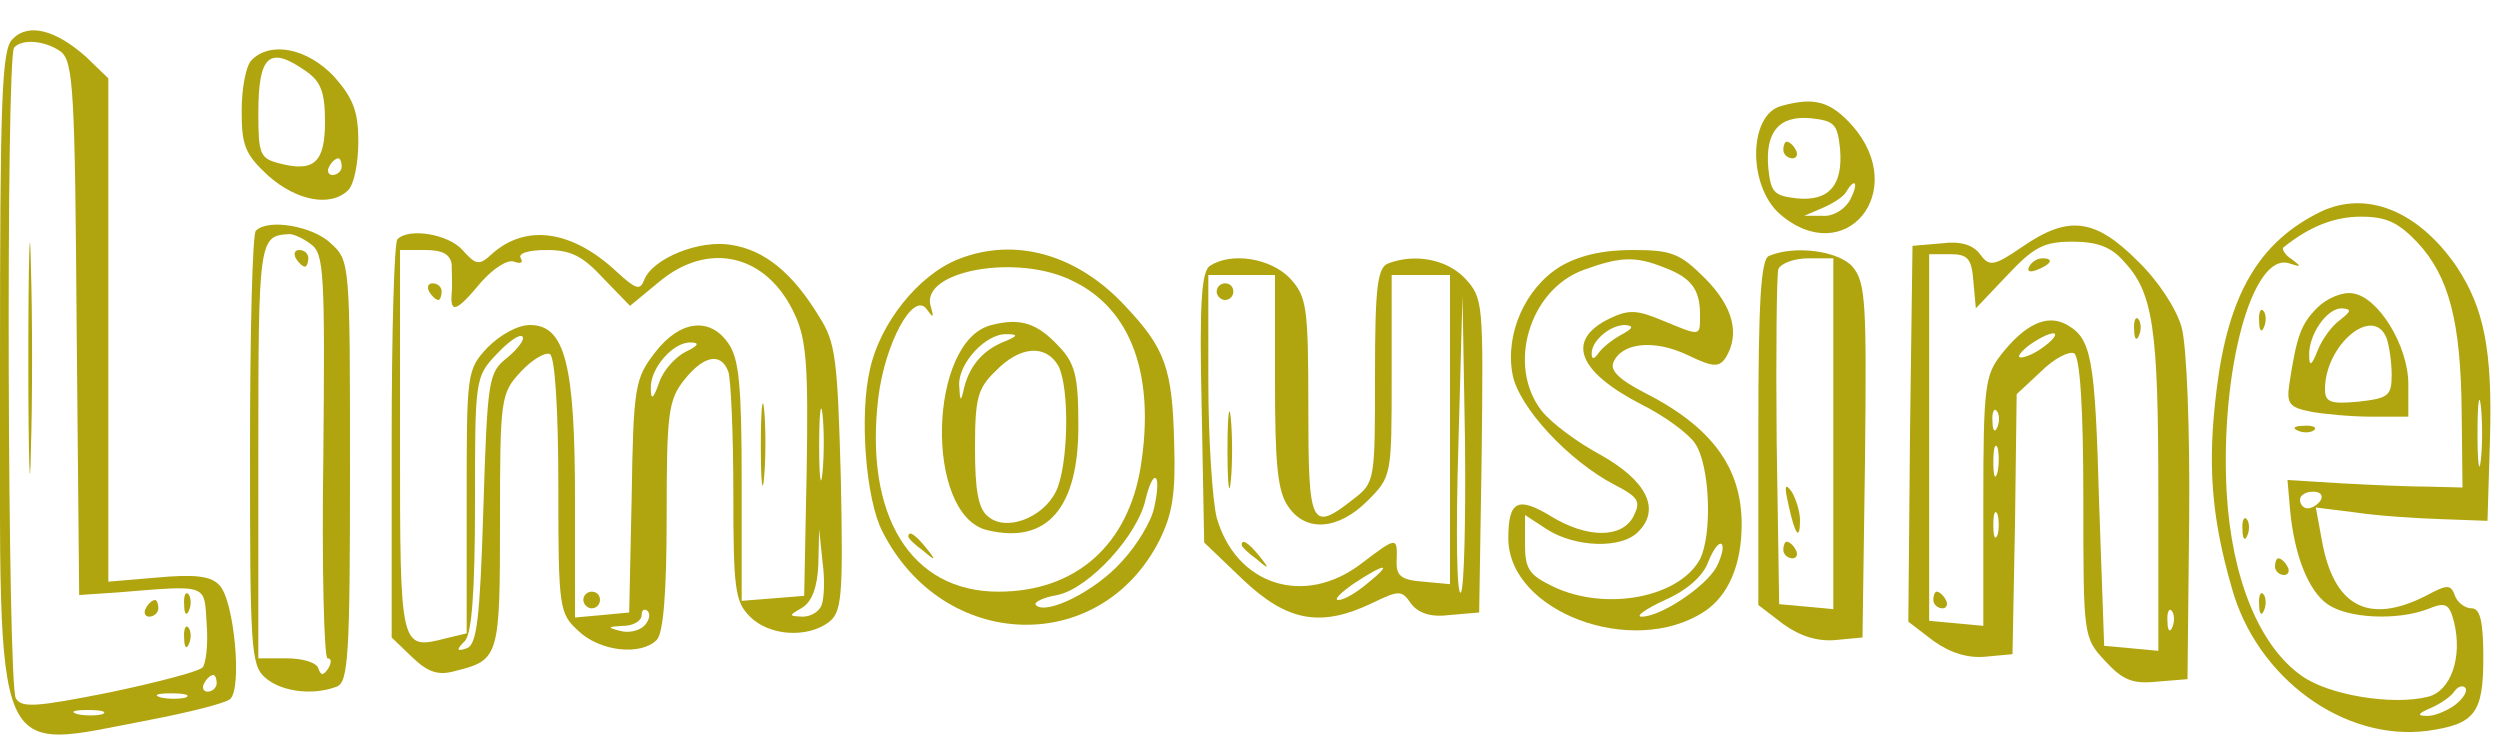 <?xml version="1.0" standalone="no"?>
<!DOCTYPE svg PUBLIC "-//W3C//DTD SVG 20010904//EN"
 "http://www.w3.org/TR/2001/REC-SVG-20010904/DTD/svg10.dtd">
<svg version="1.0" xmlns="http://www.w3.org/2000/svg"
 width="300pt" height="89pt" viewBox="0 0 300 89"
 preserveAspectRatio="xMidYMid meet">
<g transform="translate(0,89) scale(0.1,-0.1)"
fill="#b0a50f" stroke="none">
<path d="M15 843 c-13 -12 -15 -72 -15 -395 0 -485 -11 -458 179 -422 47 9 91
20 97 25 15 12 5 120 -13 137 -10 11 -30 13 -74 9 l-59 -5 0 302 0 302 -27 26
c-36 32 -69 41 -88 21z m58 -15 c15 -12 17 -46 19 -333 l3 -319 45 3 c111 9
105 11 108 -38 2 -24 -1 -48 -5 -52 -5 -5 -55 -18 -112 -30 -86 -17 -105 -19
-112 -7 -10 15 -12 771 -2 781 10 11 38 8 56 -5z m187 -758 c0 -5 -5 -10 -11
-10 -5 0 -7 5 -4 10 3 6 8 10 11 10 2 0 4 -4 4 -10z m-37 -17 c-7 -2 -21 -2
-30 0 -10 3 -4 5 12 5 17 0 24 -2 18 -5z m-100 -20 c-7 -2 -21 -2 -30 0 -10 3
-4 5 12 5 17 0 24 -2 18 -5z"/>
<path d="M34 460 c0 -124 2 -174 3 -112 2 61 2 163 0 225 -1 61 -3 11 -3 -113z"/>
<path d="M221 164 c0 -11 3 -14 6 -6 3 7 2 16 -1 19 -3 4 -6 -2 -5 -13z"/>
<path d="M175 160 c-3 -5 -1 -10 4 -10 6 0 11 5 11 10 0 6 -2 10 -4 10 -3 0
-8 -4 -11 -10z"/>
<path d="M221 124 c0 -11 3 -14 6 -6 3 7 2 16 -1 19 -3 4 -6 -2 -5 -13z"/>
<path d="M302 818 c-7 -7 -12 -34 -12 -61 0 -42 4 -52 32 -78 34 -30 75 -38
96 -17 7 7 12 33 12 58 0 36 -6 52 -29 78 -32 34 -76 43 -99 20z m66 -14 c17
-12 22 -25 22 -60 0 -49 -13 -61 -55 -50 -23 6 -25 11 -25 60 0 70 13 82 58
50z m42 -114 c0 -5 -5 -10 -11 -10 -5 0 -7 5 -4 10 3 6 8 10 11 10 2 0 4 -4 4
-10z"/>
<path d="M2138 763 c-40 -10 -41 -96 -2 -130 78 -67 156 27 87 106 -26 29 -45
35 -85 24z m70 -51 c4 -44 -13 -64 -52 -60 -27 3 -31 7 -34 36 -4 44 13 64 52
60 27 -3 31 -7 34 -36z m12 -62 c-6 -11 -20 -20 -33 -19 l-22 0 21 9 c12 5 25
13 29 19 11 19 16 12 5 -9z"/>
<path d="M2140 710 c0 -5 5 -10 11 -10 5 0 7 5 4 10 -3 6 -8 10 -11 10 -2 0
-4 -4 -4 -10z"/>
<path d="M2785 636 c-74 -36 -111 -99 -125 -213 -11 -88 -7 -151 18 -238 30
-109 135 -185 235 -172 57 8 67 21 67 88 0 44 -4 59 -14 59 -8 0 -17 7 -20 15
-5 14 -9 14 -35 0 -69 -35 -111 -13 -125 68 l-7 38 48 -6 c26 -4 73 -7 103 -8
l55 -2 3 98 c3 107 -7 157 -40 207 -46 67 -108 92 -163 66z m116 -37 c38 -41
52 -95 53 -204 l1 -90 -40 1 c-22 0 -69 2 -105 4 l-65 4 3 -35 c5 -55 22 -98
45 -114 24 -17 83 -20 120 -6 22 9 26 7 32 -16 10 -42 -4 -82 -31 -89 -43 -11
-120 2 -152 25 -51 36 -84 117 -90 220 -8 147 31 289 75 275 15 -5 15 -4 3 5
-8 5 -12 12 -10 14 31 25 61 37 93 37 31 0 45 -7 68 -31z m76 -261 c-2 -18 -4
-4 -4 32 0 36 2 50 4 33 2 -18 2 -48 0 -65z m-192 -48 c-3 -5 -10 -10 -16 -10
-5 0 -9 5 -9 10 0 6 7 10 16 10 8 0 12 -4 9 -10z m161 -246 c-11 -8 -27 -14
-35 -13 -11 0 -9 3 5 9 12 5 25 14 29 20 4 6 10 8 13 5 4 -4 -2 -13 -12 -21z"/>
<path d="M2781 521 c-20 -20 -25 -34 -34 -93 -3 -22 0 -27 26 -32 16 -3 49 -6
73 -6 l44 0 0 39 c0 46 -36 105 -67 109 -12 2 -31 -6 -42 -17z m27 -15 c-10
-7 -22 -24 -27 -37 -7 -18 -10 -19 -10 -6 -1 25 21 57 39 57 12 -1 12 -3 -2
-14z m56 -22 c3 -9 6 -28 6 -44 0 -25 -4 -28 -40 -32 -33 -3 -40 -1 -40 15 0
53 58 102 74 61z"/>
<path d="M2711 504 c0 -11 3 -14 6 -6 3 7 2 16 -1 19 -3 4 -6 -2 -5 -13z"/>
<path d="M2758 373 c7 -3 16 -2 19 1 4 3 -2 6 -13 5 -11 0 -14 -3 -6 -6z"/>
<path d="M2691 254 c0 -11 3 -14 6 -6 3 7 2 16 -1 19 -3 4 -6 -2 -5 -13z"/>
<path d="M2730 210 c0 -5 5 -10 11 -10 5 0 7 5 4 10 -3 6 -8 10 -11 10 -2 0
-4 -4 -4 -10z"/>
<path d="M2711 164 c0 -11 3 -14 6 -6 3 7 2 16 -1 19 -3 4 -6 -2 -5 -13z"/>
<path d="M307 613 c-4 -3 -7 -122 -7 -263 0 -236 1 -258 18 -273 19 -17 57
-22 86 -11 14 5 16 38 16 258 0 251 0 253 -23 274 -22 21 -76 30 -90 15z m66
-16 c16 -11 17 -35 15 -255 -2 -133 1 -242 5 -242 5 0 5 -5 1 -12 -6 -9 -9 -9
-12 0 -2 7 -19 12 -38 12 l-34 0 0 249 c0 252 1 258 36 260 5 1 18 -5 27 -12z"/>
<path d="M355 580 c3 -5 8 -10 11 -10 2 0 4 5 4 10 0 6 -5 10 -11 10 -5 0 -7
-4 -4 -10z"/>
<path d="M2427 594 c-35 -24 -40 -24 -51 -9 -8 11 -23 16 -46 13 l-35 -3 -3
-225 -2 -226 30 -23 c21 -15 42 -21 63 -19 l32 3 3 156 2 156 29 27 c16 16 34
25 40 22 7 -5 11 -65 11 -174 0 -166 0 -167 26 -195 21 -23 33 -28 62 -25 l37
3 2 192 c1 110 -3 208 -9 230 -6 22 -28 56 -53 80 -51 51 -83 55 -138 17z
m121 -17 c36 -38 42 -80 42 -280 l0 -188 -32 3 -33 3 -6 170 c-5 178 -9 199
-40 216 -23 12 -49 0 -78 -37 -19 -24 -21 -40 -21 -176 l0 -149 -32 3 -33 3 0
220 0 220 25 0 c21 0 26 -5 28 -32 l3 -33 38 40 c32 34 44 40 78 40 29 0 46
-6 61 -23z m-94 -102 c-10 -8 -23 -14 -29 -14 -5 0 -1 6 9 14 11 8 24 15 30
15 5 0 1 -7 -10 -15z m-57 -97 c-3 -8 -6 -5 -6 6 -1 11 2 17 5 13 3 -3 4 -12
1 -19z m0 -55 c-3 -10 -5 -4 -5 12 0 17 2 24 5 18 2 -7 2 -21 0 -30z m0 -75
c-3 -7 -5 -2 -5 12 0 14 2 19 5 13 2 -7 2 -19 0 -25z m210 -110 c-3 -8 -6 -5
-6 6 -1 11 2 17 5 13 3 -3 4 -12 1 -19z"/>
<path d="M2435 570 c-3 -6 1 -7 9 -4 18 7 21 14 7 14 -6 0 -13 -4 -16 -10z"/>
<path d="M2561 494 c0 -11 3 -14 6 -6 3 7 2 16 -1 19 -3 4 -6 -2 -5 -13z"/>
<path d="M2320 170 c0 -5 5 -10 11 -10 5 0 7 5 4 10 -3 6 -8 10 -11 10 -2 0
-4 -4 -4 -10z"/>
<path d="M477 603 c-4 -3 -7 -112 -7 -242 l0 -236 25 -24 c19 -18 31 -22 52
-16 52 13 53 17 53 180 0 148 1 153 25 179 14 15 30 24 35 21 6 -4 10 -68 10
-158 0 -147 1 -153 24 -174 26 -25 75 -30 94 -11 8 8 12 56 12 149 0 123 2
139 21 163 23 29 44 34 53 10 3 -9 6 -74 6 -145 0 -116 2 -131 20 -149 23 -23
68 -26 94 -7 16 12 18 28 15 173 -4 143 -6 163 -26 194 -32 53 -66 80 -105 86
-38 7 -95 -16 -105 -42 -5 -13 -10 -11 -32 9 -54 51 -110 59 -151 22 -15 -14
-19 -13 -35 5 -17 19 -64 27 -78 13z m65 -30 c0 -10 1 -26 0 -35 -2 -25 6 -22
35 13 15 17 32 28 40 25 8 -3 11 -1 8 4 -4 6 9 10 31 10 29 0 43 -7 68 -34
l32 -33 34 28 c60 51 131 34 164 -39 14 -30 16 -64 14 -187 l-3 -150 -37 -3
-38 -3 0 143 c0 114 -3 148 -16 166 -22 32 -58 28 -88 -11 -24 -31 -26 -41
-28 -173 l-3 -139 -32 -3 -33 -3 0 141 c0 163 -12 210 -54 210 -15 0 -36 -12
-51 -27 -25 -27 -25 -30 -25 -185 l0 -158 -25 -6 c-55 -14 -55 -14 -55 236 l0
230 30 0 c21 0 30 -5 32 -17z m67 -112 c-23 -18 -24 -25 -29 -182 -4 -133 -8
-163 -20 -167 -12 -4 -13 -2 -2 9 8 9 12 57 12 165 0 148 0 152 26 179 14 15
28 25 31 21 3 -3 -5 -14 -18 -25z m214 7 c-12 -6 -27 -22 -32 -37 -7 -20 -10
-22 -10 -7 -1 24 27 56 48 55 11 0 9 -4 -6 -11z m164 -145 c-2 -21 -4 -6 -4
32 0 39 2 55 4 38 2 -18 2 -50 0 -70z m-1 -159 c-3 -8 -13 -14 -23 -14 -17 1
-17 1 0 11 11 7 18 24 19 52 l1 42 4 -39 c3 -21 2 -44 -1 -52z m-213 -25 c-6
-6 -19 -9 -29 -6 -16 4 -15 5 4 6 12 0 22 6 22 13 0 6 3 8 7 5 4 -4 2 -12 -4
-18z"/>
<path d="M515 540 c3 -5 8 -10 11 -10 2 0 4 5 4 10 0 6 -5 10 -11 10 -5 0 -7
-4 -4 -10z"/>
<path d="M913 355 c0 -44 2 -61 4 -37 2 23 2 59 0 80 -2 20 -4 1 -4 -43z"/>
<path d="M700 170 c0 -5 5 -10 10 -10 6 0 10 5 10 10 0 6 -4 10 -10 10 -5 0
-10 -4 -10 -10z"/>
<path d="M1150 579 c-48 -19 -94 -77 -106 -132 -13 -55 -5 -157 15 -195 73
-144 261 -150 332 -11 16 32 20 57 18 117 -2 90 -11 114 -58 164 -58 63 -133
84 -201 57z m139 -27 c69 -34 97 -113 80 -221 -15 -95 -78 -151 -171 -151
-105 0 -161 91 -144 233 8 65 42 128 58 106 8 -11 9 -11 5 3 -14 43 105 65
172 30z m96 -271 c-3 -16 -21 -46 -39 -65 -31 -35 -91 -65 -103 -52 -3 3 8 9
26 12 38 8 97 72 106 116 4 16 9 27 12 24 3 -2 2 -18 -2 -35z"/>
<path d="M1190 500 c-76 -18 -81 -227 -6 -246 73 -18 111 27 110 128 0 56 -4
72 -23 92 -26 28 -46 35 -81 26z m15 -20 c-25 -10 -41 -28 -48 -55 -4 -18 -5
-18 -6 3 -1 26 32 62 57 61 14 0 14 -2 -3 -9z m65 -29 c14 -27 12 -121 -3
-151 -16 -32 -60 -48 -81 -30 -12 9 -16 31 -16 82 0 60 3 72 25 93 29 30 60
32 75 6z"/>
<path d="M1090 246 c0 -2 8 -10 18 -17 15 -13 16 -12 3 4 -13 16 -21 21 -21
13z"/>
<path d="M1872 570 c-42 -26 -66 -81 -57 -129 7 -39 67 -104 123 -133 29 -15
31 -20 22 -38 -14 -26 -55 -26 -98 0 -41 25 -52 19 -52 -26 0 -88 149 -144
235 -88 29 19 45 56 45 105 0 68 -36 117 -117 158 -29 15 -41 26 -37 36 10 24
49 28 89 9 31 -15 38 -15 46 -3 17 28 9 61 -25 95 -30 30 -40 34 -87 34 -37 0
-65 -7 -87 -20z m125 -1 c32 -12 43 -26 43 -56 0 -27 2 -27 -44 -8 -31 13 -41
14 -64 3 -54 -26 -39 -64 39 -104 26 -13 55 -34 63 -46 18 -26 21 -109 6 -139
-25 -46 -113 -63 -176 -33 -29 14 -34 21 -34 51 l0 35 26 -17 c34 -22 90 -24
110 -3 27 27 10 61 -45 92 -28 15 -59 38 -71 53 -42 54 -15 145 50 169 44 16
62 17 97 3z m-52 -81 c-11 -6 -23 -16 -27 -22 -5 -7 -8 -8 -8 0 0 15 22 34 40
34 11 -1 10 -4 -5 -12z m115 -278 c-13 -24 -67 -60 -90 -60 -8 0 4 9 28 20 27
12 46 29 52 46 6 15 13 24 16 21 3 -3 0 -15 -6 -27z"/>
<path d="M2123 583 c-10 -3 -13 -55 -13 -212 l0 -207 30 -23 c21 -15 42 -21
63 -19 l32 3 3 212 c2 190 1 214 -15 233 -17 19 -69 26 -100 13z m77 -214 l0
-210 -32 3 -33 3 -3 195 c-1 107 0 200 2 207 3 7 19 13 36 13 l30 0 0 -211z"/>
<path d="M2146 285 c8 -37 14 -45 14 -19 0 10 -5 26 -10 34 -8 11 -9 7 -4 -15z"/>
<path d="M2140 230 c0 -5 5 -10 11 -10 5 0 7 5 4 10 -3 6 -8 10 -11 10 -2 0
-4 -4 -4 -10z"/>
<path d="M1452 571 c-10 -6 -13 -44 -10 -170 l3 -162 47 -45 c53 -50 93 -57
154 -28 33 16 36 16 47 0 9 -12 24 -17 47 -14 l35 3 3 188 c2 184 2 189 -20
213 -22 23 -60 30 -92 18 -13 -5 -16 -27 -16 -134 0 -127 0 -129 -26 -149 -51
-40 -54 -33 -54 110 0 122 -2 133 -22 155 -23 24 -70 32 -96 15z m78 -139 c0
-99 3 -132 16 -150 21 -31 60 -28 95 7 29 29 29 30 29 150 l0 121 35 0 35 0 0
-186 0 -185 -32 3 c-27 2 -33 7 -32 26 1 28 0 28 -42 -4 -69 -53 -151 -26
-174 55 -5 20 -10 93 -10 164 l0 127 40 0 40 0 0 -128z m223 -253 c-5 -5 -6
74 -3 174 l5 182 3 -174 c1 -96 -1 -178 -5 -182z m-112 11 c-13 -11 -28 -20
-35 -20 -6 0 3 9 19 20 38 25 47 25 16 0z"/>
<path d="M1460 540 c0 -5 5 -10 10 -10 6 0 10 5 10 10 0 6 -4 10 -10 10 -5 0
-10 -4 -10 -10z"/>
<path d="M1473 350 c0 -41 2 -58 4 -37 2 20 2 54 0 75 -2 20 -4 3 -4 -38z"/>
<path d="M1490 236 c0 -2 8 -10 18 -17 15 -13 16 -12 3 4 -13 16 -21 21 -21
13z"/>
</g>
</svg>
